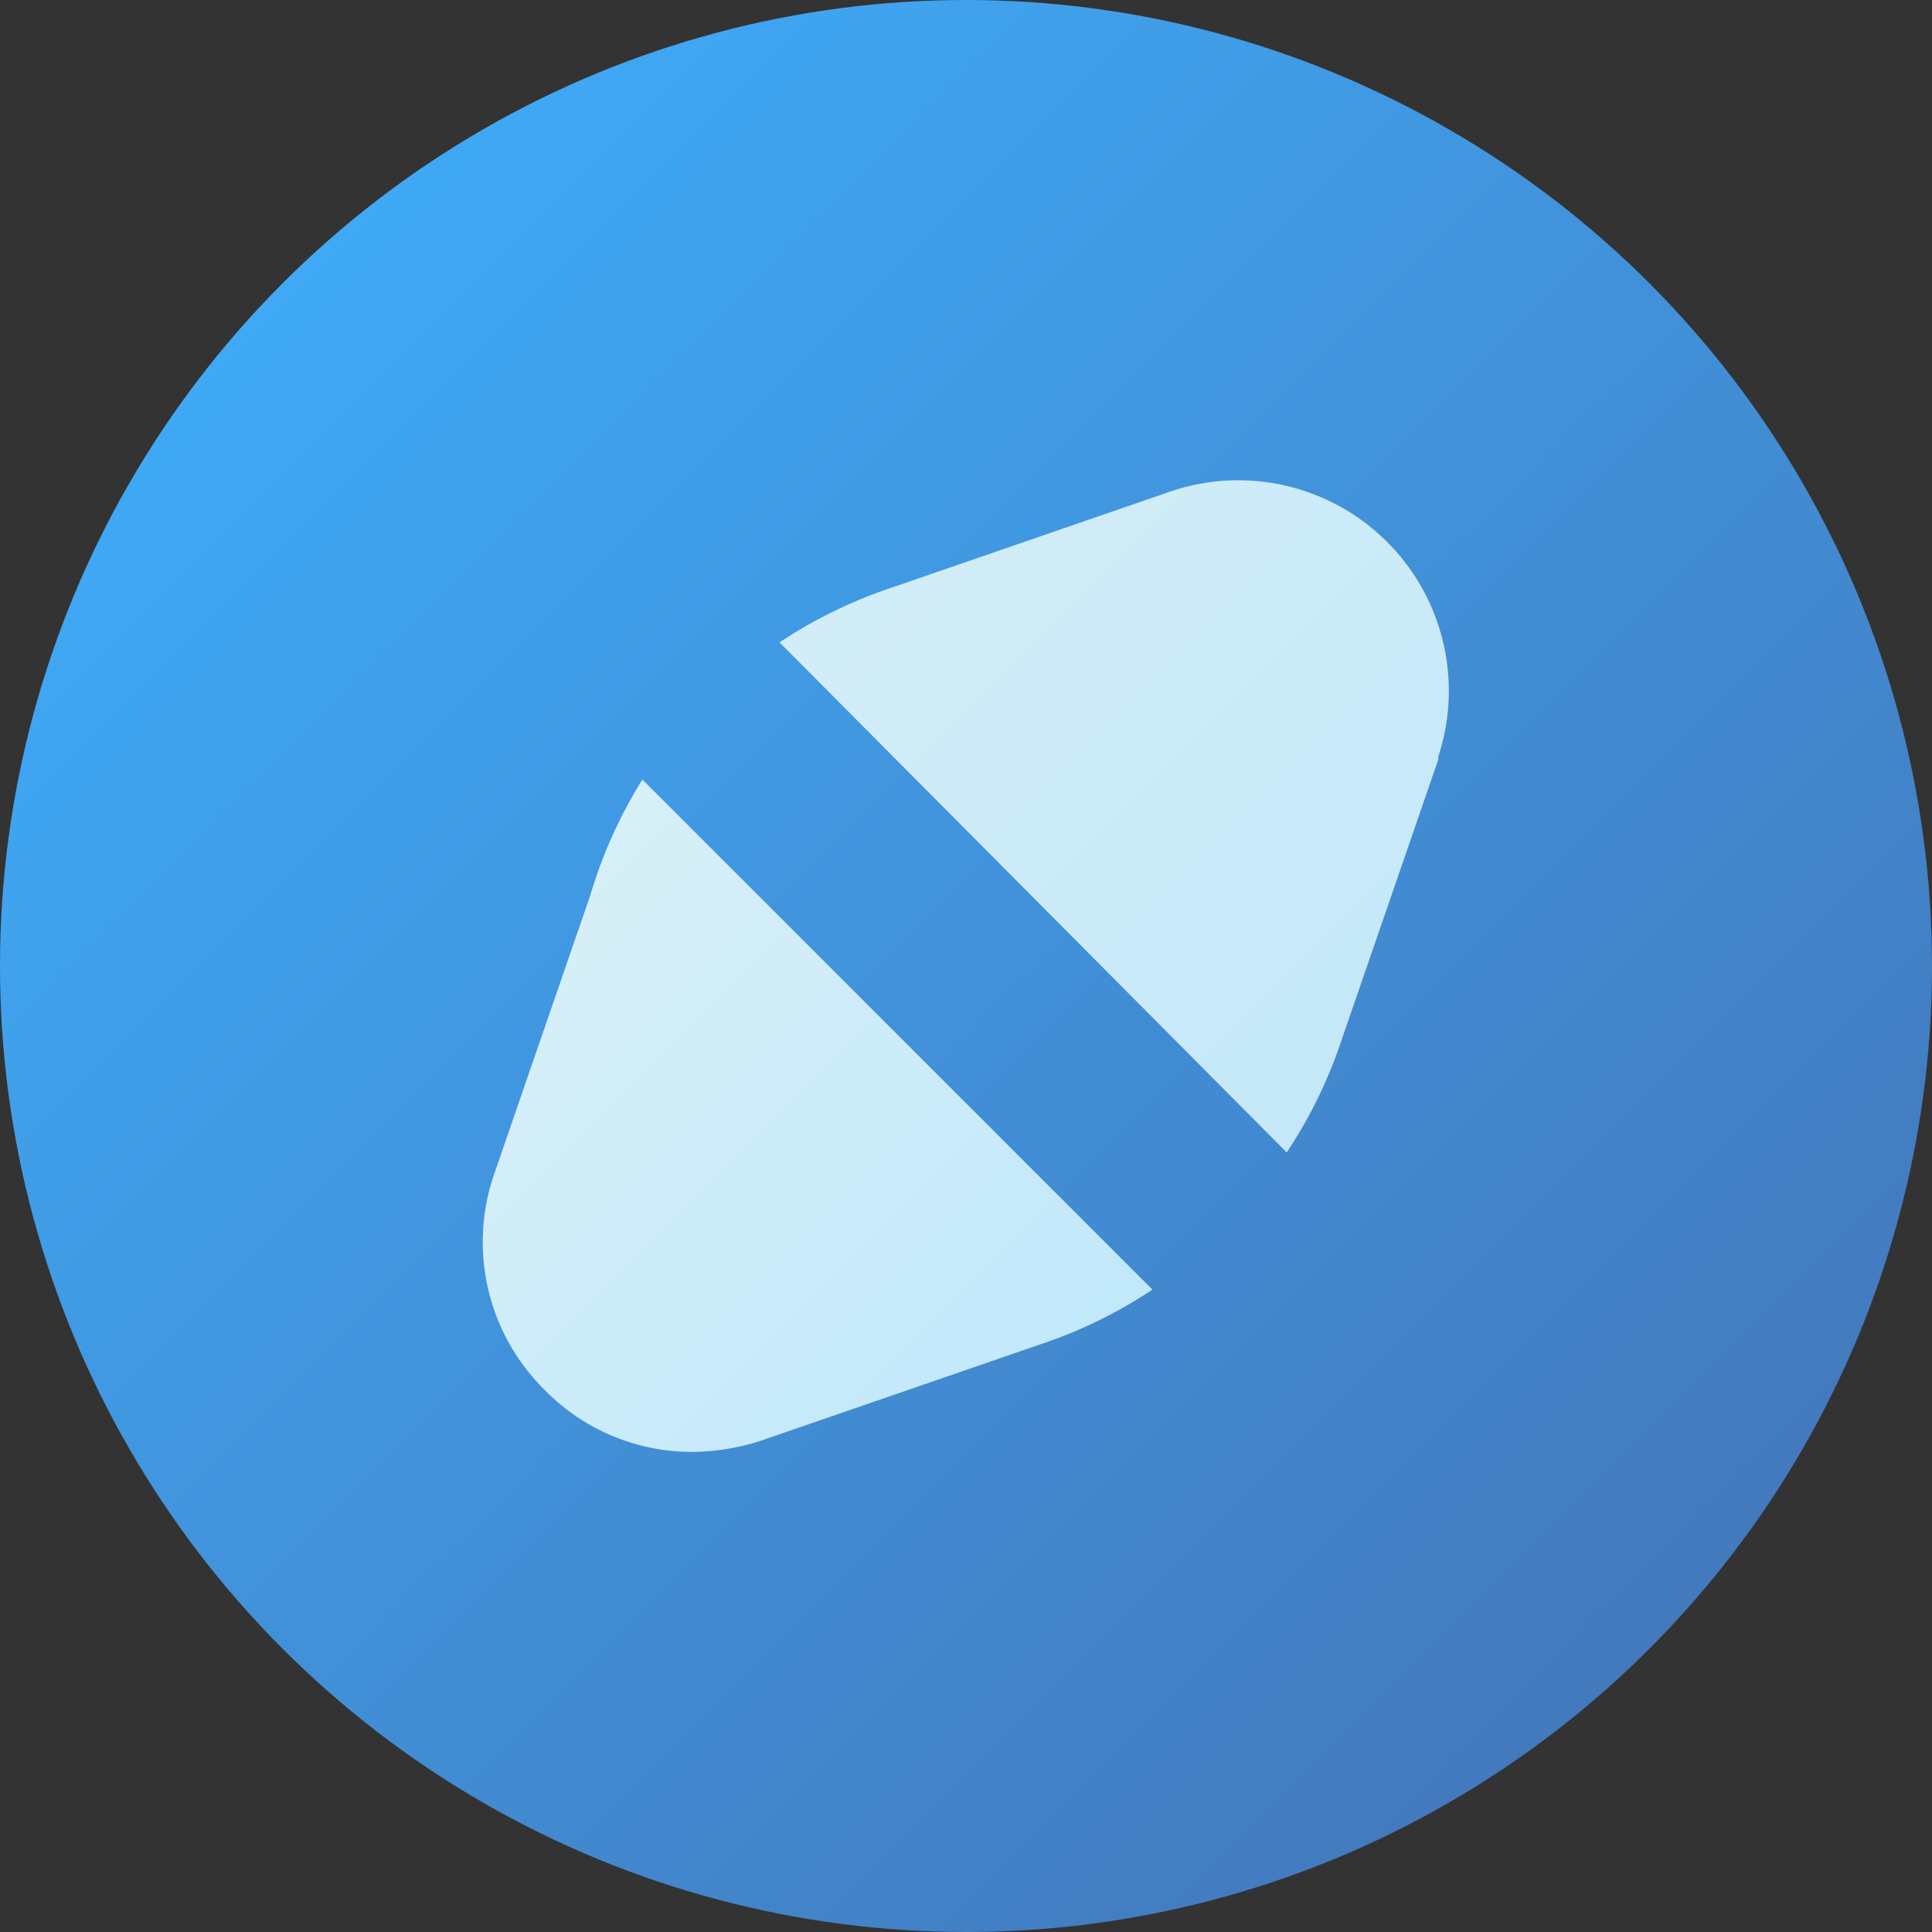 <svg xmlns="http://www.w3.org/2000/svg" xmlns:xlink="http://www.w3.org/1999/xlink" viewBox="0 0 20 20"><rect x="0" y="0" width="20" height="20" fill="#333333" stroke="none"/><defs><style>.cls-1{fill:url(#linear-gradient);}.cls-2{fill:url(#linear-gradient-2);}.cls-3{fill:url(#linear-gradient-3);}</style><linearGradient id="linear-gradient" x1="2.93" y1="2.93" x2="17.07" y2="17.07" gradientUnits="userSpaceOnUse"><stop offset="0" stop-color="#3fa9f5"/><stop offset="1" stop-color="#4379bd"/></linearGradient><linearGradient id="linear-gradient-2" x1="4.82" y1="9.9" x2="10.1" y2="15.18" gradientUnits="userSpaceOnUse"><stop offset="0" stop-color="#d8f0f7"/><stop offset="1" stop-color="#c1e8fb"/></linearGradient><linearGradient id="linear-gradient-3" x1="9.9" y1="4.82" x2="15.18" y2="10.1" gradientUnits="userSpaceOnUse"><stop offset="0" stop-color="#3fa9f5"/><stop offset="0" stop-color="#d2edf7"/><stop offset="1" stop-color="#c4e8f9"/></linearGradient></defs><g id="Layer_2" data-name="Layer 2"><g id="Layer_3" data-name="Layer 3"><g id="_24x24" data-name="24x24"><circle class="cls-1" cx="10" cy="10" r="10"/><path class="cls-2" d="M6.65,8.07l5.28,5.28a4.88,4.88,0,0,1-1.17.57l-2.9,1a2.37,2.37,0,0,1-.69.11,2.13,2.13,0,0,1-1.53-.64,2.15,2.15,0,0,1-.53-2.22l1-2.9A4.88,4.88,0,0,1,6.65,8.07Z"/><path class="cls-3" d="M14.89,7.86l-1,2.9a4.88,4.88,0,0,1-.57,1.17L8.07,6.65a4.88,4.88,0,0,1,1.17-.57l2.9-1a2.18,2.18,0,0,1,2.75,2.75Z"/></g></g></g></svg>